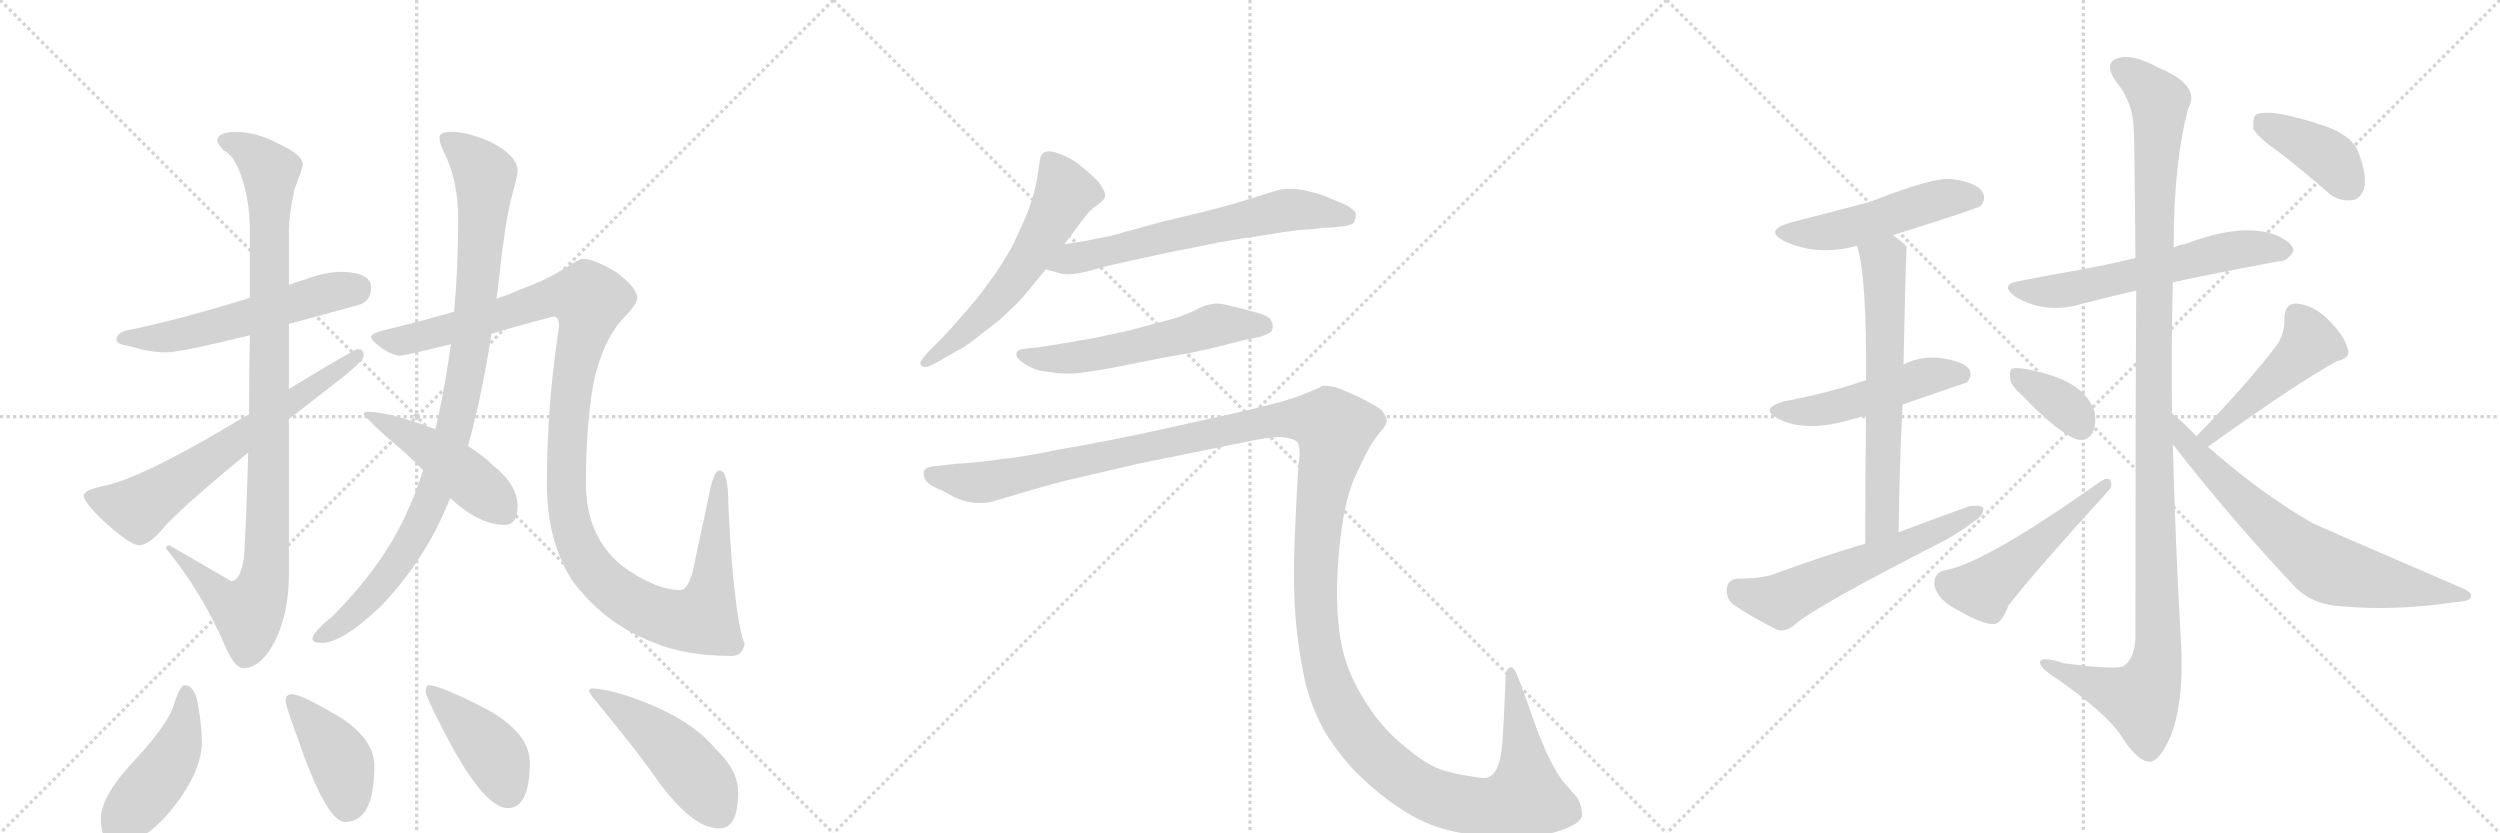 <svg version="1.1" viewBox="0 0 3072 1024" xmlns="http://www.w3.org/2000/svg">
  <g stroke="lightgray" stroke-dasharray="1,1" stroke-width="1" transform="scale(4, 4)">
    <line x1="0" y1="0" x2="256" y2="256"></line>
    <line x1="256" y1="0" x2="0" y2="256"></line>
    <line x1="128" y1="0" x2="128" y2="256"></line>
    <line x1="0" y1="128" x2="256" y2="128"></line>
    <line x1="256" y1="0" x2="512" y2="256"></line>
    <line x1="512" y1="0" x2="256" y2="256"></line>
    <line x1="384" y1="0" x2="384" y2="256"></line>
    <line x1="256" y1="128" x2="512" y2="128"></line>
    <line x1="512" y1="0" x2="768" y2="256"></line>
    <line x1="768" y1="0" x2="512" y2="256"></line>
    <line x1="640" y1="0" x2="640" y2="256"></line>
    <line x1="512" y1="128" x2="768" y2="128"></line>
  </g>
<g transform="scale(1, -1) translate(0, -850)">
   <style type="text/css">
    @keyframes keyframes0 {
      from {
       stroke: black;
       stroke-dashoffset: 553;
       stroke-width: 128;
       }
       64% {
       animation-timing-function: step-end;
       stroke: black;
       stroke-dashoffset: 0;
       stroke-width: 128;
       }
       to {
       stroke: black;
       stroke-width: 1024;
       }
       }
       #make-me-a-hanzi-animation-0 {
         animation: keyframes0 0.7s both;
         animation-delay: 0s;
         animation-timing-function: linear;
       }
    @keyframes keyframes1 {
      from {
       stroke: black;
       stroke-dashoffset: 988;
       stroke-width: 128;
       }
       76% {
       animation-timing-function: step-end;
       stroke: black;
       stroke-dashoffset: 0;
       stroke-width: 128;
       }
       to {
       stroke: black;
       stroke-width: 1024;
       }
       }
       #make-me-a-hanzi-animation-1 {
         animation: keyframes1 1.054s both;
         animation-delay: 0.7s;
         animation-timing-function: linear;
       }
    @keyframes keyframes2 {
      from {
       stroke: black;
       stroke-dashoffset: 646;
       stroke-width: 128;
       }
       68% {
       animation-timing-function: step-end;
       stroke: black;
       stroke-dashoffset: 0;
       stroke-width: 128;
       }
       to {
       stroke: black;
       stroke-width: 1024;
       }
       }
       #make-me-a-hanzi-animation-2 {
         animation: keyframes2 0.776s both;
         animation-delay: 1.754s;
         animation-timing-function: linear;
       }
    @keyframes keyframes3 {
      from {
       stroke: black;
       stroke-dashoffset: 949;
       stroke-width: 128;
       }
       76% {
       animation-timing-function: step-end;
       stroke: black;
       stroke-dashoffset: 0;
       stroke-width: 128;
       }
       to {
       stroke: black;
       stroke-width: 1024;
       }
       }
       #make-me-a-hanzi-animation-3 {
         animation: keyframes3 1.022s both;
         animation-delay: 2.53s;
         animation-timing-function: linear;
       }
    @keyframes keyframes4 {
      from {
       stroke: black;
       stroke-dashoffset: 1197;
       stroke-width: 128;
       }
       80% {
       animation-timing-function: step-end;
       stroke: black;
       stroke-dashoffset: 0;
       stroke-width: 128;
       }
       to {
       stroke: black;
       stroke-width: 1024;
       }
       }
       #make-me-a-hanzi-animation-4 {
         animation: keyframes4 1.224s both;
         animation-delay: 3.552s;
         animation-timing-function: linear;
       }
    @keyframes keyframes5 {
      from {
       stroke: black;
       stroke-dashoffset: 462;
       stroke-width: 128;
       }
       60% {
       animation-timing-function: step-end;
       stroke: black;
       stroke-dashoffset: 0;
       stroke-width: 128;
       }
       to {
       stroke: black;
       stroke-width: 1024;
       }
       }
       #make-me-a-hanzi-animation-5 {
         animation: keyframes5 0.626s both;
         animation-delay: 4.776s;
         animation-timing-function: linear;
       }
    @keyframes keyframes6 {
      from {
       stroke: black;
       stroke-dashoffset: 452;
       stroke-width: 128;
       }
       60% {
       animation-timing-function: step-end;
       stroke: black;
       stroke-dashoffset: 0;
       stroke-width: 128;
       }
       to {
       stroke: black;
       stroke-width: 1024;
       }
       }
       #make-me-a-hanzi-animation-6 {
         animation: keyframes6 0.618s both;
         animation-delay: 5.402s;
         animation-timing-function: linear;
       }
    @keyframes keyframes7 {
      from {
       stroke: black;
       stroke-dashoffset: 407;
       stroke-width: 128;
       }
       57% {
       animation-timing-function: step-end;
       stroke: black;
       stroke-dashoffset: 0;
       stroke-width: 128;
       }
       to {
       stroke: black;
       stroke-width: 1024;
       }
       }
       #make-me-a-hanzi-animation-7 {
         animation: keyframes7 0.581s both;
         animation-delay: 6.02s;
         animation-timing-function: linear;
       }
    @keyframes keyframes8 {
      from {
       stroke: black;
       stroke-dashoffset: 415;
       stroke-width: 128;
       }
       57% {
       animation-timing-function: step-end;
       stroke: black;
       stroke-dashoffset: 0;
       stroke-width: 128;
       }
       to {
       stroke: black;
       stroke-width: 1024;
       }
       }
       #make-me-a-hanzi-animation-8 {
         animation: keyframes8 0.588s both;
         animation-delay: 6.601s;
         animation-timing-function: linear;
       }
    @keyframes keyframes9 {
      from {
       stroke: black;
       stroke-dashoffset: 475;
       stroke-width: 128;
       }
       61% {
       animation-timing-function: step-end;
       stroke: black;
       stroke-dashoffset: 0;
       stroke-width: 128;
       }
       to {
       stroke: black;
       stroke-width: 1024;
       }
       }
       #make-me-a-hanzi-animation-9 {
         animation: keyframes9 0.637s both;
         animation-delay: 7.189s;
         animation-timing-function: linear;
       }
    @keyframes keyframes10 {
      from {
       stroke: black;
       stroke-dashoffset: 577;
       stroke-width: 128;
       }
       65% {
       animation-timing-function: step-end;
       stroke: black;
       stroke-dashoffset: 0;
       stroke-width: 128;
       }
       to {
       stroke: black;
       stroke-width: 1024;
       }
       }
       #make-me-a-hanzi-animation-10 {
         animation: keyframes10 0.72s both;
         animation-delay: 7.826s;
         animation-timing-function: linear;
       }
    @keyframes keyframes11 {
      from {
       stroke: black;
       stroke-dashoffset: 630;
       stroke-width: 128;
       }
       67% {
       animation-timing-function: step-end;
       stroke: black;
       stroke-dashoffset: 0;
       stroke-width: 128;
       }
       to {
       stroke: black;
       stroke-width: 1024;
       }
       }
       #make-me-a-hanzi-animation-11 {
         animation: keyframes11 0.763s both;
         animation-delay: 8.545s;
         animation-timing-function: linear;
       }
    @keyframes keyframes12 {
      from {
       stroke: black;
       stroke-dashoffset: 562;
       stroke-width: 128;
       }
       65% {
       animation-timing-function: step-end;
       stroke: black;
       stroke-dashoffset: 0;
       stroke-width: 128;
       }
       to {
       stroke: black;
       stroke-width: 1024;
       }
       }
       #make-me-a-hanzi-animation-12 {
         animation: keyframes12 0.707s both;
         animation-delay: 9.308s;
         animation-timing-function: linear;
       }
    @keyframes keyframes13 {
      from {
       stroke: black;
       stroke-dashoffset: 1545;
       stroke-width: 128;
       }
       83% {
       animation-timing-function: step-end;
       stroke: black;
       stroke-dashoffset: 0;
       stroke-width: 128;
       }
       to {
       stroke: black;
       stroke-width: 1024;
       }
       }
       #make-me-a-hanzi-animation-13 {
         animation: keyframes13 1.507s both;
         animation-delay: 10.015s;
         animation-timing-function: linear;
       }
    @keyframes keyframes14 {
      from {
       stroke: black;
       stroke-dashoffset: 495;
       stroke-width: 128;
       }
       62% {
       animation-timing-function: step-end;
       stroke: black;
       stroke-dashoffset: 0;
       stroke-width: 128;
       }
       to {
       stroke: black;
       stroke-width: 1024;
       }
       }
       #make-me-a-hanzi-animation-14 {
         animation: keyframes14 0.653s both;
         animation-delay: 11.522s;
         animation-timing-function: linear;
       }
    @keyframes keyframes15 {
      from {
       stroke: black;
       stroke-dashoffset: 490;
       stroke-width: 128;
       }
       61% {
       animation-timing-function: step-end;
       stroke: black;
       stroke-dashoffset: 0;
       stroke-width: 128;
       }
       to {
       stroke: black;
       stroke-width: 1024;
       }
       }
       #make-me-a-hanzi-animation-15 {
         animation: keyframes15 0.649s both;
         animation-delay: 12.175s;
         animation-timing-function: linear;
       }
    @keyframes keyframes16 {
      from {
       stroke: black;
       stroke-dashoffset: 631;
       stroke-width: 128;
       }
       67% {
       animation-timing-function: step-end;
       stroke: black;
       stroke-dashoffset: 0;
       stroke-width: 128;
       }
       to {
       stroke: black;
       stroke-width: 1024;
       }
       }
       #make-me-a-hanzi-animation-16 {
         animation: keyframes16 0.764s both;
         animation-delay: 12.824s;
         animation-timing-function: linear;
       }
    @keyframes keyframes17 {
      from {
       stroke: black;
       stroke-dashoffset: 578;
       stroke-width: 128;
       }
       65% {
       animation-timing-function: step-end;
       stroke: black;
       stroke-dashoffset: 0;
       stroke-width: 128;
       }
       to {
       stroke: black;
       stroke-width: 1024;
       }
       }
       #make-me-a-hanzi-animation-17 {
         animation: keyframes17 0.72s both;
         animation-delay: 13.588s;
         animation-timing-function: linear;
       }
    @keyframes keyframes18 {
      from {
       stroke: black;
       stroke-dashoffset: 591;
       stroke-width: 128;
       }
       66% {
       animation-timing-function: step-end;
       stroke: black;
       stroke-dashoffset: 0;
       stroke-width: 128;
       }
       to {
       stroke: black;
       stroke-width: 1024;
       }
       }
       #make-me-a-hanzi-animation-18 {
         animation: keyframes18 0.731s both;
         animation-delay: 14.308s;
         animation-timing-function: linear;
       }
    @keyframes keyframes19 {
      from {
       stroke: black;
       stroke-dashoffset: 1180;
       stroke-width: 128;
       }
       79% {
       animation-timing-function: step-end;
       stroke: black;
       stroke-dashoffset: 0;
       stroke-width: 128;
       }
       to {
       stroke: black;
       stroke-width: 1024;
       }
       }
       #make-me-a-hanzi-animation-19 {
         animation: keyframes19 1.21s both;
         animation-delay: 15.039s;
         animation-timing-function: linear;
       }
    @keyframes keyframes20 {
      from {
       stroke: black;
       stroke-dashoffset: 360;
       stroke-width: 128;
       }
       54% {
       animation-timing-function: step-end;
       stroke: black;
       stroke-dashoffset: 0;
       stroke-width: 128;
       }
       to {
       stroke: black;
       stroke-width: 1024;
       }
       }
       #make-me-a-hanzi-animation-20 {
         animation: keyframes20 0.543s both;
         animation-delay: 16.249s;
         animation-timing-function: linear;
       }
    @keyframes keyframes21 {
      from {
       stroke: black;
       stroke-dashoffset: 499;
       stroke-width: 128;
       }
       62% {
       animation-timing-function: step-end;
       stroke: black;
       stroke-dashoffset: 0;
       stroke-width: 128;
       }
       to {
       stroke: black;
       stroke-width: 1024;
       }
       }
       #make-me-a-hanzi-animation-21 {
         animation: keyframes21 0.656s both;
         animation-delay: 16.792s;
         animation-timing-function: linear;
       }
    @keyframes keyframes22 {
      from {
       stroke: black;
       stroke-dashoffset: 467;
       stroke-width: 128;
       }
       60% {
       animation-timing-function: step-end;
       stroke: black;
       stroke-dashoffset: 0;
       stroke-width: 128;
       }
       to {
       stroke: black;
       stroke-width: 1024;
       }
       }
       #make-me-a-hanzi-animation-22 {
         animation: keyframes22 0.63s both;
         animation-delay: 17.448s;
         animation-timing-function: linear;
       }
    @keyframes keyframes23 {
      from {
       stroke: black;
       stroke-dashoffset: 696;
       stroke-width: 128;
       }
       69% {
       animation-timing-function: step-end;
       stroke: black;
       stroke-dashoffset: 0;
       stroke-width: 128;
       }
       to {
       stroke: black;
       stroke-width: 1024;
       }
       }
       #make-me-a-hanzi-animation-23 {
         animation: keyframes23 0.816s both;
         animation-delay: 18.078s;
         animation-timing-function: linear;
       }
    @keyframes keyframes24 {
      from {
       stroke: black;
       stroke-dashoffset: 394;
       stroke-width: 128;
       }
       56% {
       animation-timing-function: step-end;
       stroke: black;
       stroke-dashoffset: 0;
       stroke-width: 128;
       }
       to {
       stroke: black;
       stroke-width: 1024;
       }
       }
       #make-me-a-hanzi-animation-24 {
         animation: keyframes24 0.571s both;
         animation-delay: 18.895s;
         animation-timing-function: linear;
       }
</style>
<path d="M 420 516 Q 400 516 376 507 Q 366 504 355 500 L 307 484 Q 220 457 156 444 Q 143 441 143 432 Q 143 427 162 424 Q 184 417 204 417 Q 222 417 307 438 L 355 452 Q 393 462 443 476 Q 456 481 456 497 Q 456 515 420 516 Z" fill="lightgray"></path> 
<path d="M 355 500 L 355 566 Q 355 585 362 618 Q 372 643 372 648 Q 372 660 341 674 Q 315 688 288 688 Q 267 687 267 677 Q 267 674 275 665 Q 287 660 296 635 Q 307 604 307 566 L 307 484 L 307 438 Q 306 386 306 341 L 305 294 Q 303 220 300 167 Q 296 136 284 136 L 208 180 Q 204 180 204 176 Q 248 123 278 53 Q 289 29 299 29 Q 319 29 335 57 Q 355 93 355 144 L 355 335 L 355 372 L 355 452 L 355 500 Z" fill="lightgray"></path> 
<path d="M 306 341 Q 290 332 272 321 Q 171 262 128 253 Q 103 248 103 241 Q 103 233 127 210 Q 160 180 171 180 Q 184 180 205 206 Q 232 234 305 294 L 355 335 Q 383 357 418 384 Q 447 407 447 413 Q 447 421 439 421 Q 436 421 355 372 L 306 341 Z" fill="lightgray"></path> 
<path d="M 610 483 Q 610 485 611 489 Q 621 582 629 609 Q 636 634 636 640 Q 636 659 602 676 Q 574 688 555 688 Q 540 688 540 681 Q 540 674 546 662 Q 563 628 563 581 Q 563 520 558 467 L 554 427 Q 549 390 542 355 Q 539 338 535 323 L 520 272 Q 510 241 497 214 Q 469 154 409 93 Q 384 73 384 65 Q 384 60 395 60 Q 421 60 469 106 Q 521 161 549 228 Q 551 232 553 238 L 575 302 Q 591 358 604 440 L 610 483 Z" fill="lightgray"></path> 
<path d="M 716 532 Q 712 532 695 521 Q 674 507 641 495 Q 628 489 610 483 L 558 467 Q 520 456 471 444 Q 456 440 456 436 Q 456 432 468 423 Q 482 413 492 413 Q 497 413 554 427 L 604 440 Q 637 450 680 461 Q 687 461 687 449 Q 672 352 672 256 Q 672 185 703 137 Q 742 84 802 61 Q 841 44 899 44 Q 913 44 915 60 Q 913 60 908 86 Q 899 139 895 231 Q 895 272 884 272 Q 878 272 873 250 L 851 147 Q 845 125 836 125 Q 805 125 764 155 Q 720 191 720 256 Q 720 326 729 378 Q 740 430 765 458 Q 783 476 783 484 Q 783 496 758 515 Q 730 532 716 532 Z" fill="lightgray"></path> 
<path d="M 535 323 Q 527 325 520 328 Q 474 344 452 344 Q 447 344 447 341 Q 447 339 474 314 Q 501 292 520 272 L 553 238 Q 589 205 620 205 Q 636 205 636 228 Q 636 254 606 278 Q 594 290 575 302 L 535 323 Z" fill="lightgray"></path> 
<path d="M 227 8 Q 221 8 213 -18 Q 205 -42 162 -88 Q 124 -129 124 -156 Q 124 -187 143 -187 Q 182 -187 222 -130 Q 248 -92 248 -63 Q 248 -43 244 -20 Q 240 8 227 8 Z" fill="lightgray"></path> 
<path d="M 359 -3 Q 351 -3 351 -11 Q 351 -17 365 -55 Q 401 -160 424 -160 Q 460 -160 460 -91 Q 460 -59 419 -32 Q 370 -3 359 -3 Z" fill="lightgray"></path> 
<path d="M 527 8 Q 523 8 523 0 Q 523 -5 542 -42 Q 593 -143 624 -143 Q 651 -143 651 -87 Q 651 -52 601 -23 Q 541 8 527 8 Z" fill="lightgray"></path> 
<path d="M 727 4 Q 724 4 724 0 Q 724 -2 749 -32 Q 788 -80 811 -113 Q 852 -168 884 -168 Q 907 -168 907 -124 Q 907 -96 879 -70 Q 852 -37 795 -14 Q 750 4 727 4 Z" fill="lightgray"></path> 
<path d="M 1308 550 L 1329 578 Q 1338 591 1347 597 Q 1356 604 1357 606 Q 1358 608 1358 610 Q 1358 614 1355 618 Q 1352 626 1343 633 Q 1335 641 1328 646 Q 1322 652 1309 658 Q 1296 664 1290 664 Q 1284 664 1282 662 Q 1279 660 1278 654 L 1274 628 Q 1271 612 1263 590 Q 1254 568 1243 546 Q 1231 524 1216 504 Q 1202 484 1184 464 Q 1166 443 1156 433 L 1140 417 Q 1131 407 1131 404 L 1131 403 Q 1132 400 1136 399 L 1137 399 Q 1141 399 1150 404 L 1178 420 Q 1187 424 1209 442 Q 1231 458 1242 470 Q 1254 481 1262 491 L 1285 519 L 1308 550 Z" fill="lightgray"></path> 
<path d="M 1285 519 L 1303 514 Q 1306 513 1311 513 Q 1317 513 1324 514 Q 1330 515 1342 518 Q 1354 522 1400 532 L 1442 541 Q 1469 546 1497 552 Q 1525 557 1560 562 Q 1595 568 1608 568 L 1626 570 Q 1660 571 1664 577 Q 1666 582 1666 585 L 1666 588 Q 1664 592 1656 597 Q 1648 601 1635 606 Q 1622 612 1608 615 Q 1596 618 1586 618 Q 1576 618 1569 616 Q 1562 614 1537 606 Q 1512 598 1480 590 L 1430 578 L 1364 560 Q 1348 557 1334 554 Q 1320 552 1308 550 C 1278 545 1256 527 1285 519 Z" fill="lightgray"></path> 
<path d="M 1548 436 Q 1561 440 1563 444 Q 1564 447 1564 449 Q 1564 453 1562 456 Q 1560 462 1540 467 Q 1522 472 1508 475 Q 1501 477 1495 477 Q 1491 477 1488 476 Q 1482 476 1467 468 Q 1452 461 1433 456 L 1388 444 Q 1361 438 1346 435 L 1306 428 Q 1282 424 1274 423 L 1263 422 Q 1253 421 1251 419 Q 1249 418 1249 415 L 1249 414 Q 1249 410 1256 405 Q 1263 400 1270 397 Q 1277 394 1289 393 Q 1300 391 1310 391 L 1315 391 Q 1324 391 1336 393 Q 1352 395 1377 400 L 1427 410 Q 1432 411 1461 416 Q 1490 422 1501 425 L 1528 432 L 1548 436 Z" fill="lightgray"></path> 
<path d="M 1147 277 Q 1138 276 1136 272 Q 1135 271 1135 268 Q 1135 266 1136 262 Q 1140 254 1156 248 L 1175 238 Q 1189 232 1202 232 L 1208 232 Q 1215 232 1224 235 L 1261 246 Q 1288 254 1312 260 L 1398 280 L 1531 307 Q 1558 313 1573 313 Q 1587 312 1593 308 Q 1597 304 1597 292 Q 1597 288 1596 282 Q 1594 262 1592 213 Q 1590 163 1590 156 L 1590 141 Q 1590 119 1592 91 Q 1595 54 1603 16 Q 1611 -21 1631 -54 Q 1652 -87 1678 -110 Q 1704 -134 1731 -150 Q 1758 -166 1788 -172 Q 1819 -179 1855 -180 Q 1888 -180 1916 -171 Q 1944 -162 1944 -151 Q 1944 -140 1938 -130 L 1924 -114 Q 1913 -102 1900 -74 Q 1888 -47 1878 -16 L 1866 16 Q 1861 30 1857 30 L 1856 30 Q 1850 28 1850 16 L 1848 -32 L 1846 -64 Q 1844 -84 1840 -93 Q 1836 -102 1829 -105 Q 1827 -106 1823 -106 Q 1818 -106 1808 -104 Q 1793 -102 1775 -97 Q 1756 -92 1732 -72 Q 1708 -54 1690 -30 Q 1672 -6 1660 21 Q 1648 49 1645 82 Q 1643 98 1643 119 L 1643 133 Q 1644 162 1647 188 Q 1650 214 1655 234 Q 1660 254 1666 266 Q 1672 280 1680 295 Q 1688 310 1696 319 Q 1704 328 1704 332 Q 1704 338 1698 346 Q 1690 352 1670 362 Q 1650 371 1642 374 Q 1633 376 1626 376 Q 1622 374 1608 368 Q 1594 362 1573 356 Q 1552 350 1498 338 L 1398 316 Q 1350 306 1303 298 Q 1255 288 1231 286 Q 1207 282 1174 280 L 1147 277 Z" fill="lightgray"></path> 
<path d="M 2326 561 Q 2431 594 2434 597 Q 2441 606 2436 614 Q 2429 626 2398 630 Q 2377 633 2298 602 Q 2226 583 2202 577 Q 2165 567 2194 553 Q 2234 535 2282 548 L 2326 561 Z" fill="lightgray"></path> 
<path d="M 2338 353 Q 2416 380 2417 380 Q 2424 389 2420 396 Q 2413 406 2385 410 Q 2360 413 2339 402 L 2293 383 Q 2251 368 2193 357 Q 2160 348 2186 335 Q 2222 317 2283 337 Q 2287 338 2293 339 L 2338 353 Z" fill="lightgray"></path> 
<path d="M 2333 196 Q 2334 280 2338 353 L 2339 402 Q 2342 546 2343 547 L 2342 548 Q 2335 555 2326 561 C 2302 579 2275 577 2282 548 Q 2294 509 2293 383 L 2293 339 Q 2292 275 2292 182 C 2292 152 2333 166 2333 196 Z" fill="lightgray"></path> 
<path d="M 2292 182 Q 2238 166 2181 145 Q 2165 139 2136 139 Q 2123 138 2122 127 Q 2121 114 2130 107 Q 2152 92 2184 76 Q 2194 73 2205 82 Q 2229 104 2388 185 Q 2410 197 2425 209 Q 2438 216 2437 226 Q 2433 230 2420 228 Q 2378 213 2333 196 L 2292 182 Z" fill="lightgray"></path> 
<path d="M 2670 503 Q 2695 509 2800 529 Q 2810 528 2818 541 Q 2819 551 2797 561 Q 2755 577 2685 550 Q 2678 549 2671 546 L 2624 533 Q 2587 524 2553 518 Q 2519 512 2483 505 Q 2455 501 2477 485 Q 2510 466 2548 474 Q 2582 483 2625 493 L 2670 503 Z" fill="lightgray"></path> 
<path d="M 2669 342 Q 2668 424 2670 503 L 2671 546 Q 2671 651 2689 717 Q 2705 745 2652 767 Q 2619 785 2601 778 Q 2585 772 2600 750 Q 2621 725 2622 691 Q 2623 675 2624 533 L 2625 493 Q 2624 340 2624 66 Q 2623 41 2610 32 Q 2604 26 2536 35 Q 2505 45 2507 35 Q 2508 28 2529 15 Q 2590 -28 2607 -55 Q 2626 -85 2641 -86 Q 2654 -86 2668 -53 Q 2684 -10 2680 61 Q 2673 182 2670 304 L 2669 342 Z" fill="lightgray"></path> 
<path d="M 2485 364 Q 2528 319 2552 310 Q 2565 307 2572 319 Q 2576 329 2574 343 Q 2564 377 2513 391 Q 2480 400 2473 397 Q 2469 396 2470 385 Q 2471 376 2485 364 Z" fill="lightgray"></path> 
<path d="M 2389 149 Q 2376 146 2377 131 Q 2381 112 2408 99 Q 2436 83 2450 83 Q 2460 84 2468 106 Q 2504 152 2590 246 Q 2597 253 2593 260 Q 2590 264 2582 259 Q 2438 157 2389 149 Z" fill="lightgray"></path> 
<path d="M 2713 301 Q 2819 377 2871 406 Q 2889 410 2885 421 Q 2881 437 2862 456 Q 2844 475 2822 477 Q 2807 477 2807 458 Q 2808 445 2800 429 Q 2766 383 2699 314 C 2678 292 2689 284 2713 301 Z" fill="lightgray"></path> 
<path d="M 2699 314 Q 2681 333 2669 342 C 2646 361 2652 328 2670 304 Q 2740 214 2818 131 Q 2840 107 2877 105 Q 2944 99 3016 110 Q 3035 111 3036 116 Q 3039 122 3024 128 Q 2843 206 2842 207 Q 2779 243 2713 301 L 2699 314 Z" fill="lightgray"></path> 
<path d="M 2802 662 Q 2830 640 2860 614 Q 2873 602 2890 604 Q 2900 605 2905 618 Q 2909 634 2898 663 Q 2891 682 2860 694 Q 2790 718 2772 709 Q 2768 705 2769 692 Q 2773 682 2802 662 Z" fill="lightgray"></path> 
      <clipPath id="make-me-a-hanzi-clip-0">
      <path d="M 420 516 Q 400 516 376 507 Q 366 504 355 500 L 307 484 Q 220 457 156 444 Q 143 441 143 432 Q 143 427 162 424 Q 184 417 204 417 Q 222 417 307 438 L 355 452 Q 393 462 443 476 Q 456 481 456 497 Q 456 515 420 516 Z" fill="lightgray"></path>
      </clipPath>
      <path clip-path="url(#make-me-a-hanzi-clip-0)" d="M 149 434 L 198 435 L 251 445 L 404 491 L 438 496 " fill="none" id="make-me-a-hanzi-animation-0" stroke-dasharray="425 850" stroke-linecap="round"></path>

      <clipPath id="make-me-a-hanzi-clip-1">
      <path d="M 355 500 L 355 566 Q 355 585 362 618 Q 372 643 372 648 Q 372 660 341 674 Q 315 688 288 688 Q 267 687 267 677 Q 267 674 275 665 Q 287 660 296 635 Q 307 604 307 566 L 307 484 L 307 438 Q 306 386 306 341 L 305 294 Q 303 220 300 167 Q 296 136 284 136 L 208 180 Q 204 180 204 176 Q 248 123 278 53 Q 289 29 299 29 Q 319 29 335 57 Q 355 93 355 144 L 355 335 L 355 372 L 355 452 L 355 500 Z" fill="lightgray"></path>
      </clipPath>
      <path clip-path="url(#make-me-a-hanzi-clip-1)" d="M 278 675 L 304 666 L 332 639 L 328 168 L 315 111 L 305 98 L 287 105 L 212 172 " fill="none" id="make-me-a-hanzi-animation-1" stroke-dasharray="860 1720" stroke-linecap="round"></path>

      <clipPath id="make-me-a-hanzi-clip-2">
      <path d="M 306 341 Q 290 332 272 321 Q 171 262 128 253 Q 103 248 103 241 Q 103 233 127 210 Q 160 180 171 180 Q 184 180 205 206 Q 232 234 305 294 L 355 335 Q 383 357 418 384 Q 447 407 447 413 Q 447 421 439 421 Q 436 421 355 372 L 306 341 Z" fill="lightgray"></path>
      </clipPath>
      <path clip-path="url(#make-me-a-hanzi-clip-2)" d="M 111 240 L 170 225 L 440 414 " fill="none" id="make-me-a-hanzi-animation-2" stroke-dasharray="518 1036" stroke-linecap="round"></path>

      <clipPath id="make-me-a-hanzi-clip-3">
      <path d="M 610 483 Q 610 485 611 489 Q 621 582 629 609 Q 636 634 636 640 Q 636 659 602 676 Q 574 688 555 688 Q 540 688 540 681 Q 540 674 546 662 Q 563 628 563 581 Q 563 520 558 467 L 554 427 Q 549 390 542 355 Q 539 338 535 323 L 520 272 Q 510 241 497 214 Q 469 154 409 93 Q 384 73 384 65 Q 384 60 395 60 Q 421 60 469 106 Q 521 161 549 228 Q 551 232 553 238 L 575 302 Q 591 358 604 440 L 610 483 Z" fill="lightgray"></path>
      </clipPath>
      <path clip-path="url(#make-me-a-hanzi-clip-3)" d="M 549 678 L 596 635 L 588 503 L 563 340 L 536 251 L 503 180 L 450 111 L 391 66 " fill="none" id="make-me-a-hanzi-animation-3" stroke-dasharray="821 1642" stroke-linecap="round"></path>

      <clipPath id="make-me-a-hanzi-clip-4">
      <path d="M 716 532 Q 712 532 695 521 Q 674 507 641 495 Q 628 489 610 483 L 558 467 Q 520 456 471 444 Q 456 440 456 436 Q 456 432 468 423 Q 482 413 492 413 Q 497 413 554 427 L 604 440 Q 637 450 680 461 Q 687 461 687 449 Q 672 352 672 256 Q 672 185 703 137 Q 742 84 802 61 Q 841 44 899 44 Q 913 44 915 60 Q 913 60 908 86 Q 899 139 895 231 Q 895 272 884 272 Q 878 272 873 250 L 851 147 Q 845 125 836 125 Q 805 125 764 155 Q 720 191 720 256 Q 720 326 729 378 Q 740 430 765 458 Q 783 476 783 484 Q 783 496 758 515 Q 730 532 716 532 Z" fill="lightgray"></path>
      </clipPath>
      <path clip-path="url(#make-me-a-hanzi-clip-4)" d="M 461 435 L 492 431 L 538 440 L 673 484 L 721 483 L 722 462 L 697 321 L 699 218 L 711 179 L 730 148 L 750 128 L 795 100 L 841 87 L 864 92 L 876 139 L 884 266 " fill="none" id="make-me-a-hanzi-animation-4" stroke-dasharray="1069 2138" stroke-linecap="round"></path>

      <clipPath id="make-me-a-hanzi-clip-5">
      <path d="M 535 323 Q 527 325 520 328 Q 474 344 452 344 Q 447 344 447 341 Q 447 339 474 314 Q 501 292 520 272 L 553 238 Q 589 205 620 205 Q 636 205 636 228 Q 636 254 606 278 Q 594 290 575 302 L 535 323 Z" fill="lightgray"></path>
      </clipPath>
      <path clip-path="url(#make-me-a-hanzi-clip-5)" d="M 451 341 L 530 298 L 619 223 " fill="none" id="make-me-a-hanzi-animation-5" stroke-dasharray="334 668" stroke-linecap="round"></path>

      <clipPath id="make-me-a-hanzi-clip-6">
      <path d="M 227 8 Q 221 8 213 -18 Q 205 -42 162 -88 Q 124 -129 124 -156 Q 124 -187 143 -187 Q 182 -187 222 -130 Q 248 -92 248 -63 Q 248 -43 244 -20 Q 240 8 227 8 Z" fill="lightgray"></path>
      </clipPath>
      <path clip-path="url(#make-me-a-hanzi-clip-6)" d="M 228 0 L 228 -30 L 211 -83 L 143 -170 " fill="none" id="make-me-a-hanzi-animation-6" stroke-dasharray="324 648" stroke-linecap="round"></path>

      <clipPath id="make-me-a-hanzi-clip-7">
      <path d="M 359 -3 Q 351 -3 351 -11 Q 351 -17 365 -55 Q 401 -160 424 -160 Q 460 -160 460 -91 Q 460 -59 419 -32 Q 370 -3 359 -3 Z" fill="lightgray"></path>
      </clipPath>
      <path clip-path="url(#make-me-a-hanzi-clip-7)" d="M 360 -12 L 417 -83 L 424 -101 L 426 -142 " fill="none" id="make-me-a-hanzi-animation-7" stroke-dasharray="279 558" stroke-linecap="round"></path>

      <clipPath id="make-me-a-hanzi-clip-8">
      <path d="M 527 8 Q 523 8 523 0 Q 523 -5 542 -42 Q 593 -143 624 -143 Q 651 -143 651 -87 Q 651 -52 601 -23 Q 541 8 527 8 Z" fill="lightgray"></path>
      </clipPath>
      <path clip-path="url(#make-me-a-hanzi-clip-8)" d="M 529 2 L 609 -80 L 624 -122 " fill="none" id="make-me-a-hanzi-animation-8" stroke-dasharray="287 574" stroke-linecap="round"></path>

      <clipPath id="make-me-a-hanzi-clip-9">
      <path d="M 727 4 Q 724 4 724 0 Q 724 -2 749 -32 Q 788 -80 811 -113 Q 852 -168 884 -168 Q 907 -168 907 -124 Q 907 -96 879 -70 Q 852 -37 795 -14 Q 750 4 727 4 Z" fill="lightgray"></path>
      </clipPath>
      <path clip-path="url(#make-me-a-hanzi-clip-9)" d="M 729 0 L 779 -31 L 824 -69 L 867 -117 L 884 -150 " fill="none" id="make-me-a-hanzi-animation-9" stroke-dasharray="347 694" stroke-linecap="round"></path>

      <clipPath id="make-me-a-hanzi-clip-10">
      <path d="M 1308 550 L 1329 578 Q 1338 591 1347 597 Q 1356 604 1357 606 Q 1358 608 1358 610 Q 1358 614 1355 618 Q 1352 626 1343 633 Q 1335 641 1328 646 Q 1322 652 1309 658 Q 1296 664 1290 664 Q 1284 664 1282 662 Q 1279 660 1278 654 L 1274 628 Q 1271 612 1263 590 Q 1254 568 1243 546 Q 1231 524 1216 504 Q 1202 484 1184 464 Q 1166 443 1156 433 L 1140 417 Q 1131 407 1131 404 L 1131 403 Q 1132 400 1136 399 L 1137 399 Q 1141 399 1150 404 L 1178 420 Q 1187 424 1209 442 Q 1231 458 1242 470 Q 1254 481 1262 491 L 1285 519 L 1308 550 Z" fill="lightgray"></path>
      </clipPath>
      <path clip-path="url(#make-me-a-hanzi-clip-10)" d="M 1288 654 L 1309 613 L 1275 550 L 1206 460 L 1136 404 " fill="none" id="make-me-a-hanzi-animation-10" stroke-dasharray="449 898" stroke-linecap="round"></path>

      <clipPath id="make-me-a-hanzi-clip-11">
      <path d="M 1285 519 L 1303 514 Q 1306 513 1311 513 Q 1317 513 1324 514 Q 1330 515 1342 518 Q 1354 522 1400 532 L 1442 541 Q 1469 546 1497 552 Q 1525 557 1560 562 Q 1595 568 1608 568 L 1626 570 Q 1660 571 1664 577 Q 1666 582 1666 585 L 1666 588 Q 1664 592 1656 597 Q 1648 601 1635 606 Q 1622 612 1608 615 Q 1596 618 1586 618 Q 1576 618 1569 616 Q 1562 614 1537 606 Q 1512 598 1480 590 L 1430 578 L 1364 560 Q 1348 557 1334 554 Q 1320 552 1308 550 C 1278 545 1256 527 1285 519 Z" fill="lightgray"></path>
      </clipPath>
      <path clip-path="url(#make-me-a-hanzi-clip-11)" d="M 1291 523 L 1583 592 L 1656 583 " fill="none" id="make-me-a-hanzi-animation-11" stroke-dasharray="502 1004" stroke-linecap="round"></path>

      <clipPath id="make-me-a-hanzi-clip-12">
      <path d="M 1548 436 Q 1561 440 1563 444 Q 1564 447 1564 449 Q 1564 453 1562 456 Q 1560 462 1540 467 Q 1522 472 1508 475 Q 1501 477 1495 477 Q 1491 477 1488 476 Q 1482 476 1467 468 Q 1452 461 1433 456 L 1388 444 Q 1361 438 1346 435 L 1306 428 Q 1282 424 1274 423 L 1263 422 Q 1253 421 1251 419 Q 1249 418 1249 415 L 1249 414 Q 1249 410 1256 405 Q 1263 400 1270 397 Q 1277 394 1289 393 Q 1300 391 1310 391 L 1315 391 Q 1324 391 1336 393 Q 1352 395 1377 400 L 1427 410 Q 1432 411 1461 416 Q 1490 422 1501 425 L 1528 432 L 1548 436 Z" fill="lightgray"></path>
      </clipPath>
      <path clip-path="url(#make-me-a-hanzi-clip-12)" d="M 1255 415 L 1278 409 L 1319 410 L 1495 451 L 1555 448 " fill="none" id="make-me-a-hanzi-animation-12" stroke-dasharray="434 868" stroke-linecap="round"></path>

      <clipPath id="make-me-a-hanzi-clip-13">
      <path d="M 1147 277 Q 1138 276 1136 272 Q 1135 271 1135 268 Q 1135 266 1136 262 Q 1140 254 1156 248 L 1175 238 Q 1189 232 1202 232 L 1208 232 Q 1215 232 1224 235 L 1261 246 Q 1288 254 1312 260 L 1398 280 L 1531 307 Q 1558 313 1573 313 Q 1587 312 1593 308 Q 1597 304 1597 292 Q 1597 288 1596 282 Q 1594 262 1592 213 Q 1590 163 1590 156 L 1590 141 Q 1590 119 1592 91 Q 1595 54 1603 16 Q 1611 -21 1631 -54 Q 1652 -87 1678 -110 Q 1704 -134 1731 -150 Q 1758 -166 1788 -172 Q 1819 -179 1855 -180 Q 1888 -180 1916 -171 Q 1944 -162 1944 -151 Q 1944 -140 1938 -130 L 1924 -114 Q 1913 -102 1900 -74 Q 1888 -47 1878 -16 L 1866 16 Q 1861 30 1857 30 L 1856 30 Q 1850 28 1850 16 L 1848 -32 L 1846 -64 Q 1844 -84 1840 -93 Q 1836 -102 1829 -105 Q 1827 -106 1823 -106 Q 1818 -106 1808 -104 Q 1793 -102 1775 -97 Q 1756 -92 1732 -72 Q 1708 -54 1690 -30 Q 1672 -6 1660 21 Q 1648 49 1645 82 Q 1643 98 1643 119 L 1643 133 Q 1644 162 1647 188 Q 1650 214 1655 234 Q 1660 254 1666 266 Q 1672 280 1680 295 Q 1688 310 1696 319 Q 1704 328 1704 332 Q 1704 338 1698 346 Q 1690 352 1670 362 Q 1650 371 1642 374 Q 1633 376 1626 376 Q 1622 374 1608 368 Q 1594 362 1573 356 Q 1552 350 1498 338 L 1398 316 Q 1350 306 1303 298 Q 1255 288 1231 286 Q 1207 282 1174 280 L 1147 277 Z" fill="lightgray"></path>
      </clipPath>
      <path clip-path="url(#make-me-a-hanzi-clip-13)" d="M 1145 268 L 1209 257 L 1574 335 L 1632 330 L 1640 323 L 1621 221 L 1619 85 L 1632 15 L 1661 -43 L 1706 -92 L 1753 -125 L 1813 -141 L 1862 -136 L 1875 -130 L 1875 -120 L 1857 25 " fill="none" id="make-me-a-hanzi-animation-13" stroke-dasharray="1417 2834" stroke-linecap="round"></path>

      <clipPath id="make-me-a-hanzi-clip-14">
      <path d="M 2326 561 Q 2431 594 2434 597 Q 2441 606 2436 614 Q 2429 626 2398 630 Q 2377 633 2298 602 Q 2226 583 2202 577 Q 2165 567 2194 553 Q 2234 535 2282 548 L 2326 561 Z" fill="lightgray"></path>
      </clipPath>
      <path clip-path="url(#make-me-a-hanzi-clip-14)" d="M 2195 566 L 2256 566 L 2380 604 L 2428 605 " fill="none" id="make-me-a-hanzi-animation-14" stroke-dasharray="367 734" stroke-linecap="round"></path>

      <clipPath id="make-me-a-hanzi-clip-15">
      <path d="M 2338 353 Q 2416 380 2417 380 Q 2424 389 2420 396 Q 2413 406 2385 410 Q 2360 413 2339 402 L 2293 383 Q 2251 368 2193 357 Q 2160 348 2186 335 Q 2222 317 2283 337 Q 2287 338 2293 339 L 2338 353 Z" fill="lightgray"></path>
      </clipPath>
      <path clip-path="url(#make-me-a-hanzi-clip-15)" d="M 2187 347 L 2217 344 L 2266 353 L 2376 390 L 2414 387 " fill="none" id="make-me-a-hanzi-animation-15" stroke-dasharray="362 724" stroke-linecap="round"></path>

      <clipPath id="make-me-a-hanzi-clip-16">
      <path d="M 2333 196 Q 2334 280 2338 353 L 2339 402 Q 2342 546 2343 547 L 2342 548 Q 2335 555 2326 561 C 2302 579 2275 577 2282 548 Q 2294 509 2293 383 L 2293 339 Q 2292 275 2292 182 C 2292 152 2333 166 2333 196 Z" fill="lightgray"></path>
      </clipPath>
      <path clip-path="url(#make-me-a-hanzi-clip-16)" d="M 2341 546 L 2314 529 L 2314 238 L 2308 203 L 2297 191 " fill="none" id="make-me-a-hanzi-animation-16" stroke-dasharray="503 1006" stroke-linecap="round"></path>

      <clipPath id="make-me-a-hanzi-clip-17">
      <path d="M 2292 182 Q 2238 166 2181 145 Q 2165 139 2136 139 Q 2123 138 2122 127 Q 2121 114 2130 107 Q 2152 92 2184 76 Q 2194 73 2205 82 Q 2229 104 2388 185 Q 2410 197 2425 209 Q 2438 216 2437 226 Q 2433 230 2420 228 Q 2378 213 2333 196 L 2292 182 Z" fill="lightgray"></path>
      </clipPath>
      <path clip-path="url(#make-me-a-hanzi-clip-17)" d="M 2135 126 L 2188 112 L 2432 222 " fill="none" id="make-me-a-hanzi-animation-17" stroke-dasharray="450 900" stroke-linecap="round"></path>

      <clipPath id="make-me-a-hanzi-clip-18">
      <path d="M 2670 503 Q 2695 509 2800 529 Q 2810 528 2818 541 Q 2819 551 2797 561 Q 2755 577 2685 550 Q 2678 549 2671 546 L 2624 533 Q 2587 524 2553 518 Q 2519 512 2483 505 Q 2455 501 2477 485 Q 2510 466 2548 474 Q 2582 483 2625 493 L 2670 503 Z" fill="lightgray"></path>
      </clipPath>
      <path clip-path="url(#make-me-a-hanzi-clip-18)" d="M 2478 496 L 2522 492 L 2731 540 L 2777 546 L 2807 542 " fill="none" id="make-me-a-hanzi-animation-18" stroke-dasharray="463 926" stroke-linecap="round"></path>

      <clipPath id="make-me-a-hanzi-clip-19">
      <path d="M 2669 342 Q 2668 424 2670 503 L 2671 546 Q 2671 651 2689 717 Q 2705 745 2652 767 Q 2619 785 2601 778 Q 2585 772 2600 750 Q 2621 725 2622 691 Q 2623 675 2624 533 L 2625 493 Q 2624 340 2624 66 Q 2623 41 2610 32 Q 2604 26 2536 35 Q 2505 45 2507 35 Q 2508 28 2529 15 Q 2590 -28 2607 -55 Q 2626 -85 2641 -86 Q 2654 -86 2668 -53 Q 2684 -10 2680 61 Q 2673 182 2670 304 L 2669 342 Z" fill="lightgray"></path>
      </clipPath>
      <path clip-path="url(#make-me-a-hanzi-clip-19)" d="M 2608 764 L 2649 733 L 2654 719 L 2646 573 L 2652 51 L 2647 21 L 2631 -10 L 2514 33 " fill="none" id="make-me-a-hanzi-animation-19" stroke-dasharray="1052 2104" stroke-linecap="round"></path>

      <clipPath id="make-me-a-hanzi-clip-20">
      <path d="M 2485 364 Q 2528 319 2552 310 Q 2565 307 2572 319 Q 2576 329 2574 343 Q 2564 377 2513 391 Q 2480 400 2473 397 Q 2469 396 2470 385 Q 2471 376 2485 364 Z" fill="lightgray"></path>
      </clipPath>
      <path clip-path="url(#make-me-a-hanzi-clip-20)" d="M 2477 390 L 2528 359 L 2557 326 " fill="none" id="make-me-a-hanzi-animation-20" stroke-dasharray="232 464" stroke-linecap="round"></path>

      <clipPath id="make-me-a-hanzi-clip-21">
      <path d="M 2389 149 Q 2376 146 2377 131 Q 2381 112 2408 99 Q 2436 83 2450 83 Q 2460 84 2468 106 Q 2504 152 2590 246 Q 2597 253 2593 260 Q 2590 264 2582 259 Q 2438 157 2389 149 Z" fill="lightgray"></path>
      </clipPath>
      <path clip-path="url(#make-me-a-hanzi-clip-21)" d="M 2392 134 L 2433 126 L 2444 132 L 2588 254 " fill="none" id="make-me-a-hanzi-animation-21" stroke-dasharray="371 742" stroke-linecap="round"></path>

      <clipPath id="make-me-a-hanzi-clip-22">
      <path d="M 2713 301 Q 2819 377 2871 406 Q 2889 410 2885 421 Q 2881 437 2862 456 Q 2844 475 2822 477 Q 2807 477 2807 458 Q 2808 445 2800 429 Q 2766 383 2699 314 C 2678 292 2689 284 2713 301 Z" fill="lightgray"></path>
      </clipPath>
      <path clip-path="url(#make-me-a-hanzi-clip-22)" d="M 2873 418 L 2838 429 L 2717 315 L 2709 318 " fill="none" id="make-me-a-hanzi-animation-22" stroke-dasharray="339 678" stroke-linecap="round"></path>

      <clipPath id="make-me-a-hanzi-clip-23">
      <path d="M 2699 314 Q 2681 333 2669 342 C 2646 361 2652 328 2670 304 Q 2740 214 2818 131 Q 2840 107 2877 105 Q 2944 99 3016 110 Q 3035 111 3036 116 Q 3039 122 3024 128 Q 2843 206 2842 207 Q 2779 243 2713 301 L 2699 314 Z" fill="lightgray"></path>
      </clipPath>
      <path clip-path="url(#make-me-a-hanzi-clip-23)" d="M 2671 336 L 2685 306 L 2738 252 L 2851 157 L 2901 140 L 3030 118 " fill="none" id="make-me-a-hanzi-animation-23" stroke-dasharray="568 1136" stroke-linecap="round"></path>

      <clipPath id="make-me-a-hanzi-clip-24">
      <path d="M 2802 662 Q 2830 640 2860 614 Q 2873 602 2890 604 Q 2900 605 2905 618 Q 2909 634 2898 663 Q 2891 682 2860 694 Q 2790 718 2772 709 Q 2768 705 2769 692 Q 2773 682 2802 662 Z" fill="lightgray"></path>
      </clipPath>
      <path clip-path="url(#make-me-a-hanzi-clip-24)" d="M 2778 703 L 2854 662 L 2887 622 " fill="none" id="make-me-a-hanzi-animation-24" stroke-dasharray="266 532" stroke-linecap="round"></path>

</g>
</svg>
